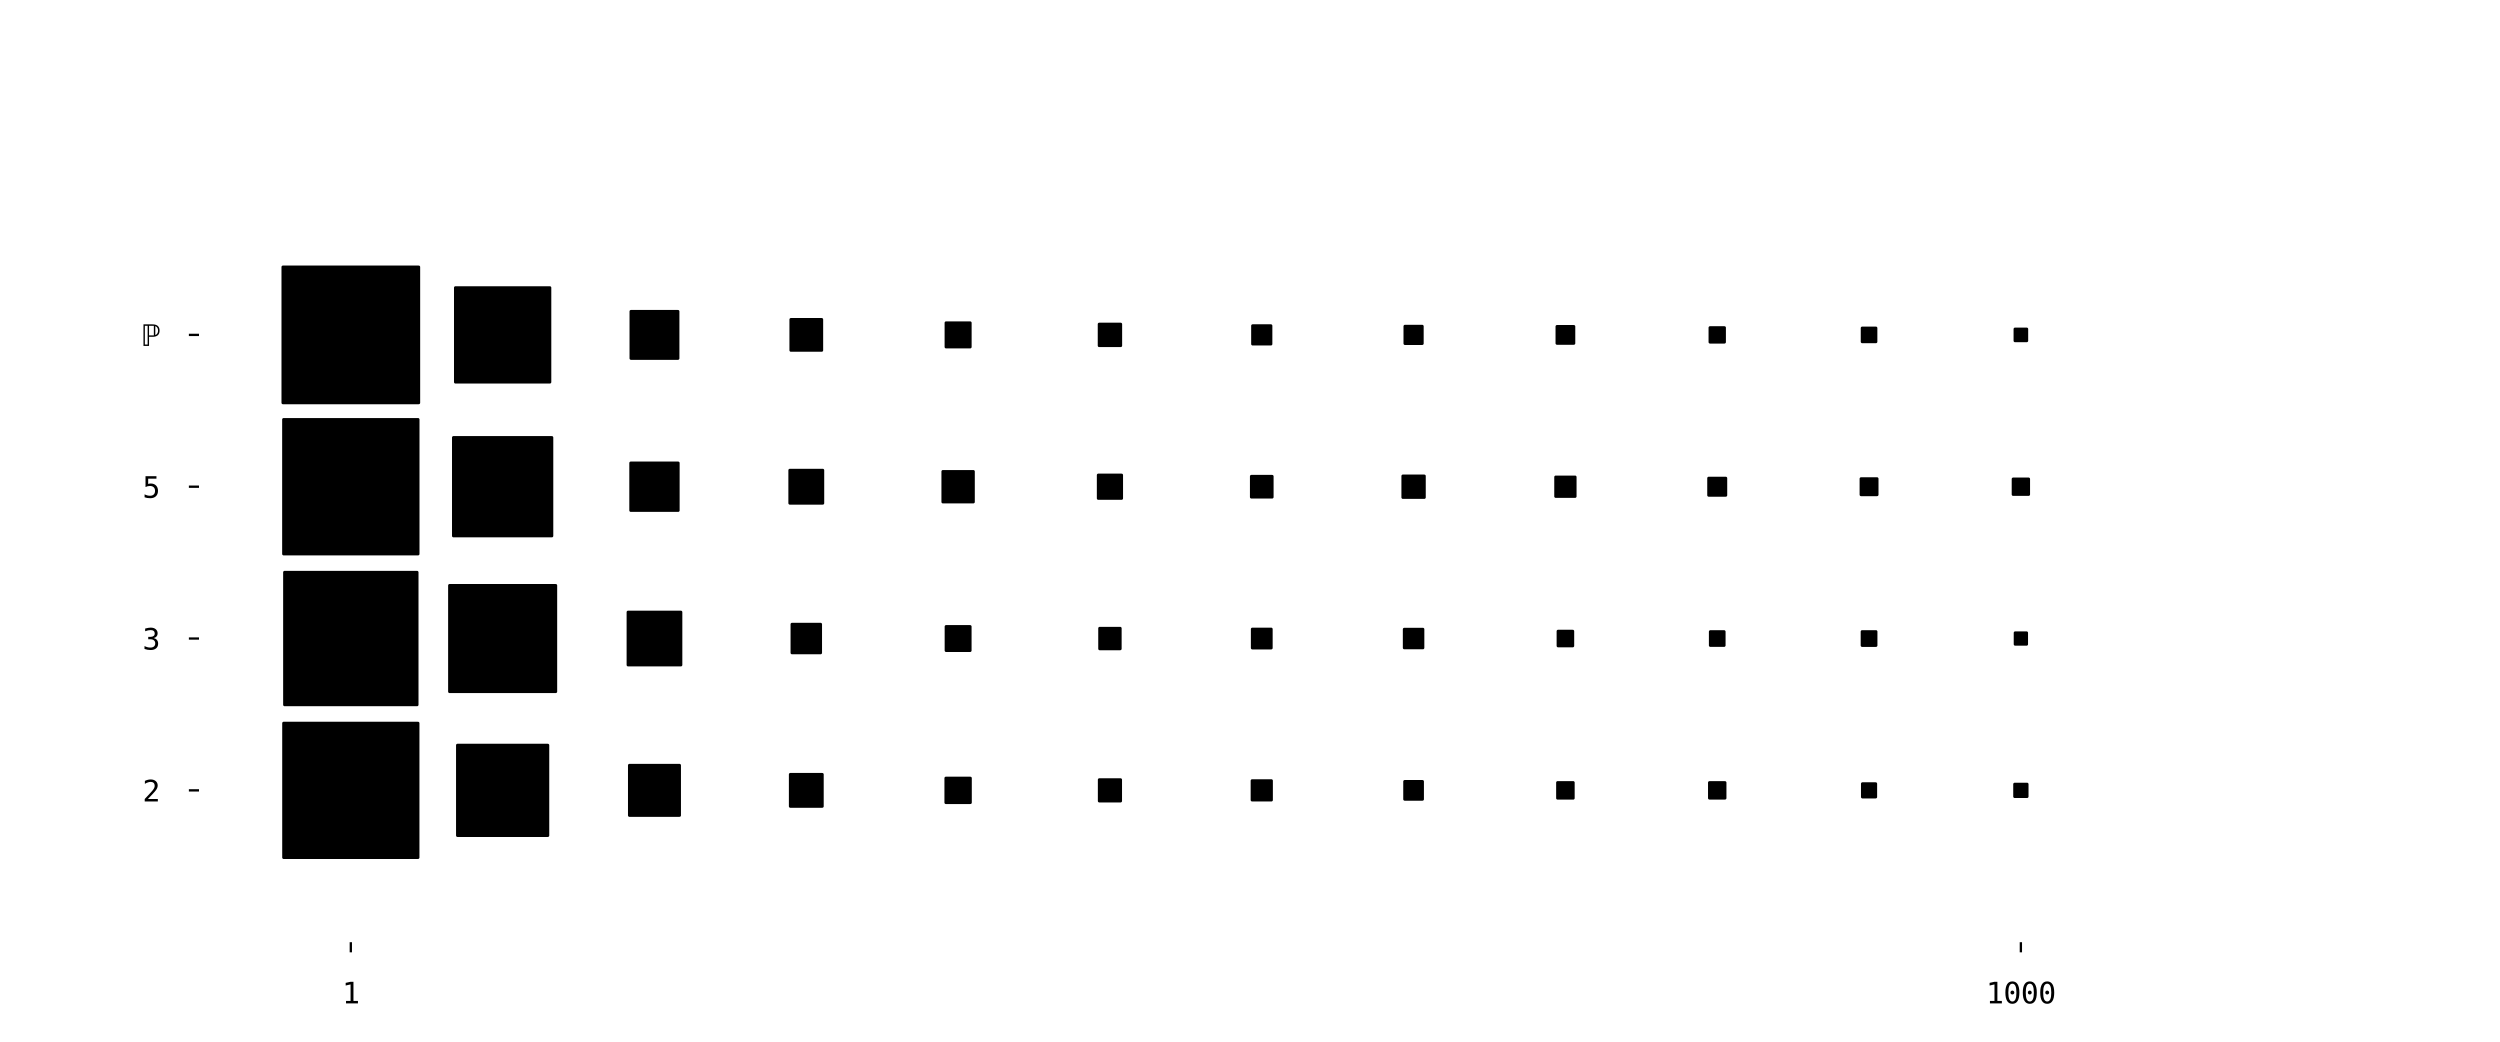 <?xml version="1.0" encoding="utf-8" standalone="no"?>
<!DOCTYPE svg PUBLIC "-//W3C//DTD SVG 1.1//EN"
  "http://www.w3.org/Graphics/SVG/1.1/DTD/svg11.dtd">
<svg xmlns:xlink="http://www.w3.org/1999/xlink" width="864pt" height="360pt" viewBox="0 0 864 360" xmlns="http://www.w3.org/2000/svg" version="1.1">
 <defs>
  <style type="text/css">*{stroke-linejoin: round; stroke-linecap: butt}</style>
 </defs>
 <g id="figure_1">
  <g id="patch_1">
   <path d="M 0 360 
L 864 360 
L 864 0 
L 0 0 
z
" style="fill: #ffffff"/>
  </g>
  <g id="axes_1">
   <g id="patch_2">
    <path d="M 68.775 325.62 
L 803.355 325.62 
L 803.355 10.8 
L 68.775 10.8 
z
" style="fill: #ffffff"/>
   </g>
   <g id="patch_3">
    <path d="M 98.031 296.364 
L 144.459 296.364 
L 144.459 249.936 
L 98.031 249.936 
z
" clip-path="url(#p4fe2262753)" style="stroke: #000000; stroke-linejoin: miter"/>
   </g>
   <g id="patch_4">
    <path d="M 158.108 288.757 
L 189.322 288.757 
L 189.322 257.543 
L 158.108 257.543 
z
" clip-path="url(#p4fe2262753)" style="stroke: #000000; stroke-linejoin: miter"/>
   </g>
   <g id="patch_5">
    <path d="M 217.53 281.805 
L 234.84 281.805 
L 234.84 264.495 
L 217.53 264.495 
z
" clip-path="url(#p4fe2262753)" style="stroke: #000000; stroke-linejoin: miter"/>
   </g>
   <g id="patch_6">
    <path d="M 273.137 278.668 
L 284.173 278.668 
L 284.173 267.632 
L 273.137 267.632 
z
" clip-path="url(#p4fe2262753)" style="stroke: #000000; stroke-linejoin: miter"/>
   </g>
   <g id="patch_7">
    <path d="M 326.896 277.379 
L 335.354 277.379 
L 335.354 268.921 
L 326.896 268.921 
z
" clip-path="url(#p4fe2262753)" style="stroke: #000000; stroke-linejoin: miter"/>
   </g>
   <g id="patch_8">
    <path d="M 379.917 276.828 
L 387.273 276.828 
L 387.273 269.472 
L 379.917 269.472 
z
" clip-path="url(#p4fe2262753)" style="stroke: #000000; stroke-linejoin: miter"/>
   </g>
   <g id="patch_9">
    <path d="M 432.725 276.49 
L 439.405 276.49 
L 439.405 269.81 
L 432.725 269.81 
z
" clip-path="url(#p4fe2262753)" style="stroke: #000000; stroke-linejoin: miter"/>
   </g>
   <g id="patch_10">
    <path d="M 485.461 276.224 
L 491.609 276.224 
L 491.609 270.076 
L 485.461 270.076 
z
" clip-path="url(#p4fe2262753)" style="stroke: #000000; stroke-linejoin: miter"/>
   </g>
   <g id="patch_11">
    <path d="M 538.304 275.851 
L 543.706 275.851 
L 543.706 270.449 
L 538.304 270.449 
z
" clip-path="url(#p4fe2262753)" style="stroke: #000000; stroke-linejoin: miter"/>
   </g>
   <g id="patch_12">
    <path d="M 590.791 275.834 
L 596.159 275.834 
L 596.159 270.466 
L 590.791 270.466 
z
" clip-path="url(#p4fe2262753)" style="stroke: #000000; stroke-linejoin: miter"/>
   </g>
   <g id="patch_13">
    <path d="M 643.654 275.441 
L 648.236 275.441 
L 648.236 270.859 
L 643.654 270.859 
z
" clip-path="url(#p4fe2262753)" style="stroke: #000000; stroke-linejoin: miter"/>
   </g>
   <g id="patch_14">
    <path d="M 696.272 275.293 
L 700.558 275.293 
L 700.558 271.007 
L 696.272 271.007 
z
" clip-path="url(#p4fe2262753)" style="stroke: #000000; stroke-linejoin: miter"/>
   </g>
   <g id="patch_15">
    <path d="M 98.353 243.572 
L 144.137 243.572 
L 144.137 197.788 
L 98.353 197.788 
z
" clip-path="url(#p4fe2262753)" style="stroke: #000000; stroke-linejoin: miter"/>
   </g>
   <g id="patch_16">
    <path d="M 155.37 239.025 
L 192.06 239.025 
L 192.06 202.335 
L 155.37 202.335 
z
" clip-path="url(#p4fe2262753)" style="stroke: #000000; stroke-linejoin: miter"/>
   </g>
   <g id="patch_17">
    <path d="M 217.056 229.809 
L 235.314 229.809 
L 235.314 211.551 
L 217.056 211.551 
z
" clip-path="url(#p4fe2262753)" style="stroke: #000000; stroke-linejoin: miter"/>
   </g>
   <g id="patch_18">
    <path d="M 273.715 225.62 
L 283.595 225.62 
L 283.595 215.74 
L 273.715 215.74 
z
" clip-path="url(#p4fe2262753)" style="stroke: #000000; stroke-linejoin: miter"/>
   </g>
   <g id="patch_19">
    <path d="M 326.974 224.831 
L 335.276 224.831 
L 335.276 216.529 
L 326.974 216.529 
z
" clip-path="url(#p4fe2262753)" style="stroke: #000000; stroke-linejoin: miter"/>
   </g>
   <g id="patch_20">
    <path d="M 380.052 224.223 
L 387.138 224.223 
L 387.138 217.137 
L 380.052 217.137 
z
" clip-path="url(#p4fe2262753)" style="stroke: #000000; stroke-linejoin: miter"/>
   </g>
   <g id="patch_21">
    <path d="M 432.799 223.946 
L 439.331 223.946 
L 439.331 217.414 
L 432.799 217.414 
z
" clip-path="url(#p4fe2262753)" style="stroke: #000000; stroke-linejoin: miter"/>
   </g>
   <g id="patch_22">
    <path d="M 485.318 223.897 
L 491.752 223.897 
L 491.752 217.463 
L 485.318 217.463 
z
" clip-path="url(#p4fe2262753)" style="stroke: #000000; stroke-linejoin: miter"/>
   </g>
   <g id="patch_23">
    <path d="M 538.468 223.217 
L 543.542 223.217 
L 543.542 218.143 
L 538.468 218.143 
z
" clip-path="url(#p4fe2262753)" style="stroke: #000000; stroke-linejoin: miter"/>
   </g>
   <g id="patch_24">
    <path d="M 591.093 223.062 
L 595.857 223.062 
L 595.857 218.298 
L 591.093 218.298 
z
" clip-path="url(#p4fe2262753)" style="stroke: #000000; stroke-linejoin: miter"/>
   </g>
   <g id="patch_25">
    <path d="M 643.551 223.074 
L 648.339 223.074 
L 648.339 218.286 
L 643.551 218.286 
z
" clip-path="url(#p4fe2262753)" style="stroke: #000000; stroke-linejoin: miter"/>
   </g>
   <g id="patch_26">
    <path d="M 696.442 222.653 
L 700.388 222.653 
L 700.388 218.707 
L 696.442 218.707 
z
" clip-path="url(#p4fe2262753)" style="stroke: #000000; stroke-linejoin: miter"/>
   </g>
   <g id="patch_27">
    <path d="M 98.011 191.444 
L 144.479 191.444 
L 144.479 144.976 
L 98.011 144.976 
z
" clip-path="url(#p4fe2262753)" style="stroke: #000000; stroke-linejoin: miter"/>
   </g>
   <g id="patch_28">
    <path d="M 156.714 185.211 
L 190.716 185.211 
L 190.716 151.209 
L 156.714 151.209 
z
" clip-path="url(#p4fe2262753)" style="stroke: #000000; stroke-linejoin: miter"/>
   </g>
   <g id="patch_29">
    <path d="M 217.988 176.407 
L 234.382 176.407 
L 234.382 160.013 
L 217.988 160.013 
z
" clip-path="url(#p4fe2262753)" style="stroke: #000000; stroke-linejoin: miter"/>
   </g>
   <g id="patch_30">
    <path d="M 272.96 173.905 
L 284.35 173.905 
L 284.35 162.515 
L 272.96 162.515 
z
" clip-path="url(#p4fe2262753)" style="stroke: #000000; stroke-linejoin: miter"/>
   </g>
   <g id="patch_31">
    <path d="M 325.859 173.476 
L 336.391 173.476 
L 336.391 162.944 
L 325.859 162.944 
z
" clip-path="url(#p4fe2262753)" style="stroke: #000000; stroke-linejoin: miter"/>
   </g>
   <g id="patch_32">
    <path d="M 379.566 172.239 
L 387.624 172.239 
L 387.624 164.181 
L 379.566 164.181 
z
" clip-path="url(#p4fe2262753)" style="stroke: #000000; stroke-linejoin: miter"/>
   </g>
   <g id="patch_33">
    <path d="M 432.477 171.798 
L 439.653 171.798 
L 439.653 164.622 
L 432.477 164.622 
z
" clip-path="url(#p4fe2262753)" style="stroke: #000000; stroke-linejoin: miter"/>
   </g>
   <g id="patch_34">
    <path d="M 484.829 171.916 
L 492.241 171.916 
L 492.241 164.504 
L 484.829 164.504 
z
" clip-path="url(#p4fe2262753)" style="stroke: #000000; stroke-linejoin: miter"/>
   </g>
   <g id="patch_35">
    <path d="M 537.651 171.564 
L 544.359 171.564 
L 544.359 164.856 
L 537.651 164.856 
z
" clip-path="url(#p4fe2262753)" style="stroke: #000000; stroke-linejoin: miter"/>
   </g>
   <g id="patch_36">
    <path d="M 590.523 171.162 
L 596.427 171.162 
L 596.427 165.258 
L 590.523 165.258 
z
" clip-path="url(#p4fe2262753)" style="stroke: #000000; stroke-linejoin: miter"/>
   </g>
   <g id="patch_37">
    <path d="M 643.178 170.977 
L 648.712 170.977 
L 648.712 165.443 
L 643.178 165.443 
z
" clip-path="url(#p4fe2262753)" style="stroke: #000000; stroke-linejoin: miter"/>
   </g>
   <g id="patch_38">
    <path d="M 695.743 170.882 
L 701.087 170.882 
L 701.087 165.538 
L 695.743 165.538 
z
" clip-path="url(#p4fe2262753)" style="stroke: #000000; stroke-linejoin: miter"/>
   </g>
   <g id="patch_39">
    <path d="M 97.78 139.205 
L 144.71 139.205 
L 144.71 92.275 
L 97.78 92.275 
z
" clip-path="url(#p4fe2262753)" style="stroke: #000000; stroke-linejoin: miter"/>
   </g>
   <g id="patch_40">
    <path d="M 157.4 132.055 
L 190.03 132.055 
L 190.03 99.425 
L 157.4 99.425 
z
" clip-path="url(#p4fe2262753)" style="stroke: #000000; stroke-linejoin: miter"/>
   </g>
   <g id="patch_41">
    <path d="M 218.065 123.86 
L 234.305 123.86 
L 234.305 107.62 
L 218.065 107.62 
z
" clip-path="url(#p4fe2262753)" style="stroke: #000000; stroke-linejoin: miter"/>
   </g>
   <g id="patch_42">
    <path d="M 273.326 121.069 
L 283.984 121.069 
L 283.984 110.411 
L 273.326 110.411 
z
" clip-path="url(#p4fe2262753)" style="stroke: #000000; stroke-linejoin: miter"/>
   </g>
   <g id="patch_43">
    <path d="M 326.954 119.911 
L 335.296 119.911 
L 335.296 111.569 
L 326.954 111.569 
z
" clip-path="url(#p4fe2262753)" style="stroke: #000000; stroke-linejoin: miter"/>
   </g>
   <g id="patch_44">
    <path d="M 379.879 119.456 
L 387.311 119.456 
L 387.311 112.024 
L 379.879 112.024 
z
" clip-path="url(#p4fe2262753)" style="stroke: #000000; stroke-linejoin: miter"/>
   </g>
   <g id="patch_45">
    <path d="M 432.902 118.903 
L 439.228 118.903 
L 439.228 112.577 
L 432.902 112.577 
z
" clip-path="url(#p4fe2262753)" style="stroke: #000000; stroke-linejoin: miter"/>
   </g>
   <g id="patch_46">
    <path d="M 485.549 118.726 
L 491.521 118.726 
L 491.521 112.754 
L 485.549 112.754 
z
" clip-path="url(#p4fe2262753)" style="stroke: #000000; stroke-linejoin: miter"/>
   </g>
   <g id="patch_47">
    <path d="M 538.092 118.653 
L 543.918 118.653 
L 543.918 112.827 
L 538.092 112.827 
z
" clip-path="url(#p4fe2262753)" style="stroke: #000000; stroke-linejoin: miter"/>
   </g>
   <g id="patch_48">
    <path d="M 590.976 118.239 
L 595.974 118.239 
L 595.974 113.241 
L 590.976 113.241 
z
" clip-path="url(#p4fe2262753)" style="stroke: #000000; stroke-linejoin: miter"/>
   </g>
   <g id="patch_49">
    <path d="M 643.574 118.111 
L 648.316 118.111 
L 648.316 113.369 
L 643.574 113.369 
z
" clip-path="url(#p4fe2262753)" style="stroke: #000000; stroke-linejoin: miter"/>
   </g>
   <g id="patch_50">
    <path d="M 696.389 117.766 
L 700.441 117.766 
L 700.441 113.714 
L 696.389 113.714 
z
" clip-path="url(#p4fe2262753)" style="stroke: #000000; stroke-linejoin: miter"/>
   </g>
   <g id="matplotlib.axis_1">
    <g id="xtick_1">
     <g id="line2d_1">
      <defs>
       <path id="m0dedfc830a" d="M 0 0 
L 0 3.5 
" style="stroke: #000000; stroke-width: 0.8"/>
      </defs>
      <g>
       <use xlink:href="#m0dedfc830a" x="121.245" y="325.62" style="stroke: #000000; stroke-width: 0.8"/>
      </g>
     </g>
     <g id="text_1">
      <!-- 1 -->
      <g transform="translate(118.235 346.772) scale(0.1 -0.1)">
       <defs>
        <path id="DejaVuSansMono-31" d="M 844 531 
L 1825 531 
L 1825 4097 
L 769 3859 
L 769 4434 
L 1819 4666 
L 2450 4666 
L 2450 531 
L 3419 531 
L 3419 0 
L 844 0 
L 844 531 
z
" transform="scale(0.016)"/>
       </defs>
       <use xlink:href="#DejaVuSansMono-31"/>
      </g>
     </g>
    </g>
    <g id="xtick_2">
     <g id="line2d_2">
      <g>
       <use xlink:href="#m0dedfc830a" x="698.415" y="325.62" style="stroke: #000000; stroke-width: 0.8"/>
      </g>
     </g>
     <g id="text_2">
      <!-- 1000 -->
      <g transform="translate(686.374 346.772) scale(0.1 -0.1)">
       <defs>
        <path id="DejaVuSansMono-30" d="M 1509 2344 
Q 1509 2516 1629 2641 
Q 1750 2766 1919 2766 
Q 2094 2766 2219 2641 
Q 2344 2516 2344 2344 
Q 2344 2169 2220 2047 
Q 2097 1925 1919 1925 
Q 1744 1925 1626 2044 
Q 1509 2163 1509 2344 
z
M 1925 4250 
Q 1484 4250 1267 3775 
Q 1050 3300 1050 2328 
Q 1050 1359 1267 884 
Q 1484 409 1925 409 
Q 2369 409 2586 884 
Q 2803 1359 2803 2328 
Q 2803 3300 2586 3775 
Q 2369 4250 1925 4250 
z
M 1925 4750 
Q 2672 4750 3055 4137 
Q 3438 3525 3438 2328 
Q 3438 1134 3055 521 
Q 2672 -91 1925 -91 
Q 1178 -91 797 521 
Q 416 1134 416 2328 
Q 416 3525 797 4137 
Q 1178 4750 1925 4750 
z
" transform="scale(0.016)"/>
       </defs>
       <use xlink:href="#DejaVuSansMono-31"/>
       <use xlink:href="#DejaVuSansMono-30" x="60.205"/>
       <use xlink:href="#DejaVuSansMono-30" x="120.41"/>
       <use xlink:href="#DejaVuSansMono-30" x="180.615"/>
      </g>
     </g>
    </g>
   </g>
   <g id="matplotlib.axis_2">
    <g id="ytick_1">
     <g id="line2d_3">
      <defs>
       <path id="mec252fd8d5" d="M 0 0 
L -3.5 0 
" style="stroke: #000000; stroke-width: 0.8"/>
      </defs>
      <g>
       <use xlink:href="#mec252fd8d5" x="68.775" y="273.15" style="stroke: #000000; stroke-width: 0.8"/>
      </g>
     </g>
     <g id="text_3">
      <!-- 2 -->
      <g transform="translate(49.255 276.976) scale(0.1 -0.1)">
       <defs>
        <path id="DejaVuSansMono-32" d="M 1166 531 
L 3309 531 
L 3309 0 
L 475 0 
L 475 531 
Q 1059 1147 1496 1619 
Q 1934 2091 2100 2284 
Q 2413 2666 2522 2902 
Q 2631 3138 2631 3384 
Q 2631 3775 2401 3997 
Q 2172 4219 1772 4219 
Q 1488 4219 1175 4116 
Q 863 4013 513 3803 
L 513 4441 
Q 834 4594 1145 4672 
Q 1456 4750 1759 4750 
Q 2444 4750 2861 4386 
Q 3278 4022 3278 3431 
Q 3278 3131 3139 2831 
Q 3000 2531 2688 2169 
Q 2513 1966 2180 1606 
Q 1847 1247 1166 531 
z
" transform="scale(0.016)"/>
       </defs>
       <use xlink:href="#DejaVuSansMono-32"/>
      </g>
     </g>
    </g>
    <g id="ytick_2">
     <g id="line2d_4">
      <g>
       <use xlink:href="#mec252fd8d5" x="68.775" y="220.68" style="stroke: #000000; stroke-width: 0.8"/>
      </g>
     </g>
     <g id="text_4">
      <!-- 3 -->
      <g transform="translate(49.255 224.506) scale(0.1 -0.1)">
       <defs>
        <path id="DejaVuSansMono-33" d="M 2425 2497 
Q 2884 2375 3128 2064 
Q 3372 1753 3372 1288 
Q 3372 644 2939 276 
Q 2506 -91 1741 -91 
Q 1419 -91 1084 -31 
Q 750 28 428 141 
L 428 769 
Q 747 603 1056 522 
Q 1366 441 1672 441 
Q 2191 441 2469 675 
Q 2747 909 2747 1350 
Q 2747 1756 2469 1995 
Q 2191 2234 1716 2234 
L 1234 2234 
L 1234 2753 
L 1716 2753 
Q 2150 2753 2394 2943 
Q 2638 3134 2638 3475 
Q 2638 3834 2411 4026 
Q 2184 4219 1766 4219 
Q 1488 4219 1191 4156 
Q 894 4094 569 3969 
L 569 4550 
Q 947 4650 1242 4700 
Q 1538 4750 1766 4750 
Q 2447 4750 2855 4408 
Q 3263 4066 3263 3500 
Q 3263 3116 3048 2859 
Q 2834 2603 2425 2497 
z
" transform="scale(0.016)"/>
       </defs>
       <use xlink:href="#DejaVuSansMono-33"/>
      </g>
     </g>
    </g>
    <g id="ytick_3">
     <g id="line2d_5">
      <g>
       <use xlink:href="#mec252fd8d5" x="68.775" y="168.21" style="stroke: #000000; stroke-width: 0.8"/>
      </g>
     </g>
     <g id="text_5">
      <!-- 5 -->
      <g transform="translate(49.255 172.036) scale(0.1 -0.1)">
       <defs>
        <path id="DejaVuSansMono-35" d="M 647 4666 
L 3009 4666 
L 3009 4134 
L 1222 4134 
L 1222 2988 
Q 1356 3038 1492 3061 
Q 1628 3084 1766 3084 
Q 2491 3084 2916 2656 
Q 3341 2228 3341 1497 
Q 3341 759 2895 334 
Q 2450 -91 1678 -91 
Q 1306 -91 998 -41 
Q 691 9 447 109 
L 447 750 
Q 734 594 1025 517 
Q 1316 441 1619 441 
Q 2141 441 2423 716 
Q 2706 991 2706 1497 
Q 2706 1997 2414 2275 
Q 2122 2553 1600 2553 
Q 1347 2553 1106 2495 
Q 866 2438 647 2322 
L 647 4666 
z
" transform="scale(0.016)"/>
       </defs>
       <use xlink:href="#DejaVuSansMono-35"/>
      </g>
     </g>
    </g>
    <g id="ytick_4">
     <g id="line2d_6">
      <g>
       <use xlink:href="#mec252fd8d5" x="68.775" y="115.74" style="stroke: #000000; stroke-width: 0.8"/>
      </g>
     </g>
     <g id="text_6">
      <!-- ℙ -->
      <g transform="translate(49.255 119.566) scale(0.1 -0.1)">
       <defs>
        <path id="DejaVuSansMono-2119" d="M 506 4353 
L 506 313 
L 1106 313 
L 1106 4353 
L 506 4353 
z
M 1406 4353 
L 1406 2284 
L 2306 2284 
Q 2378 2284 2447 2291 
L 2447 4347 
Q 2378 4353 2306 4353 
L 1406 4353 
z
M 206 4666 
L 2166 4666 
Q 2913 4666 3297 4323 
Q 3681 3981 3681 3322 
Q 3681 2656 3297 2315 
Q 2913 1975 2163 1975 
L 1406 1975 
L 1406 0 
L 206 0 
L 206 4666 
z
M 2759 4281 
L 2759 2359 
Q 2941 2428 3075 2556 
Q 3353 2825 3353 3322 
Q 3353 3816 3078 4084 
Q 2947 4213 2759 4281 
z
" transform="scale(0.016)"/>
       </defs>
       <use xlink:href="#DejaVuSansMono-2119"/>
      </g>
     </g>
    </g>
   </g>
  </g>
 </g>
 <defs>
  <clipPath id="p4fe2262753">
   <rect x="68.775" y="10.8" width="734.58" height="314.82"/>
  </clipPath>
 </defs>
</svg>
